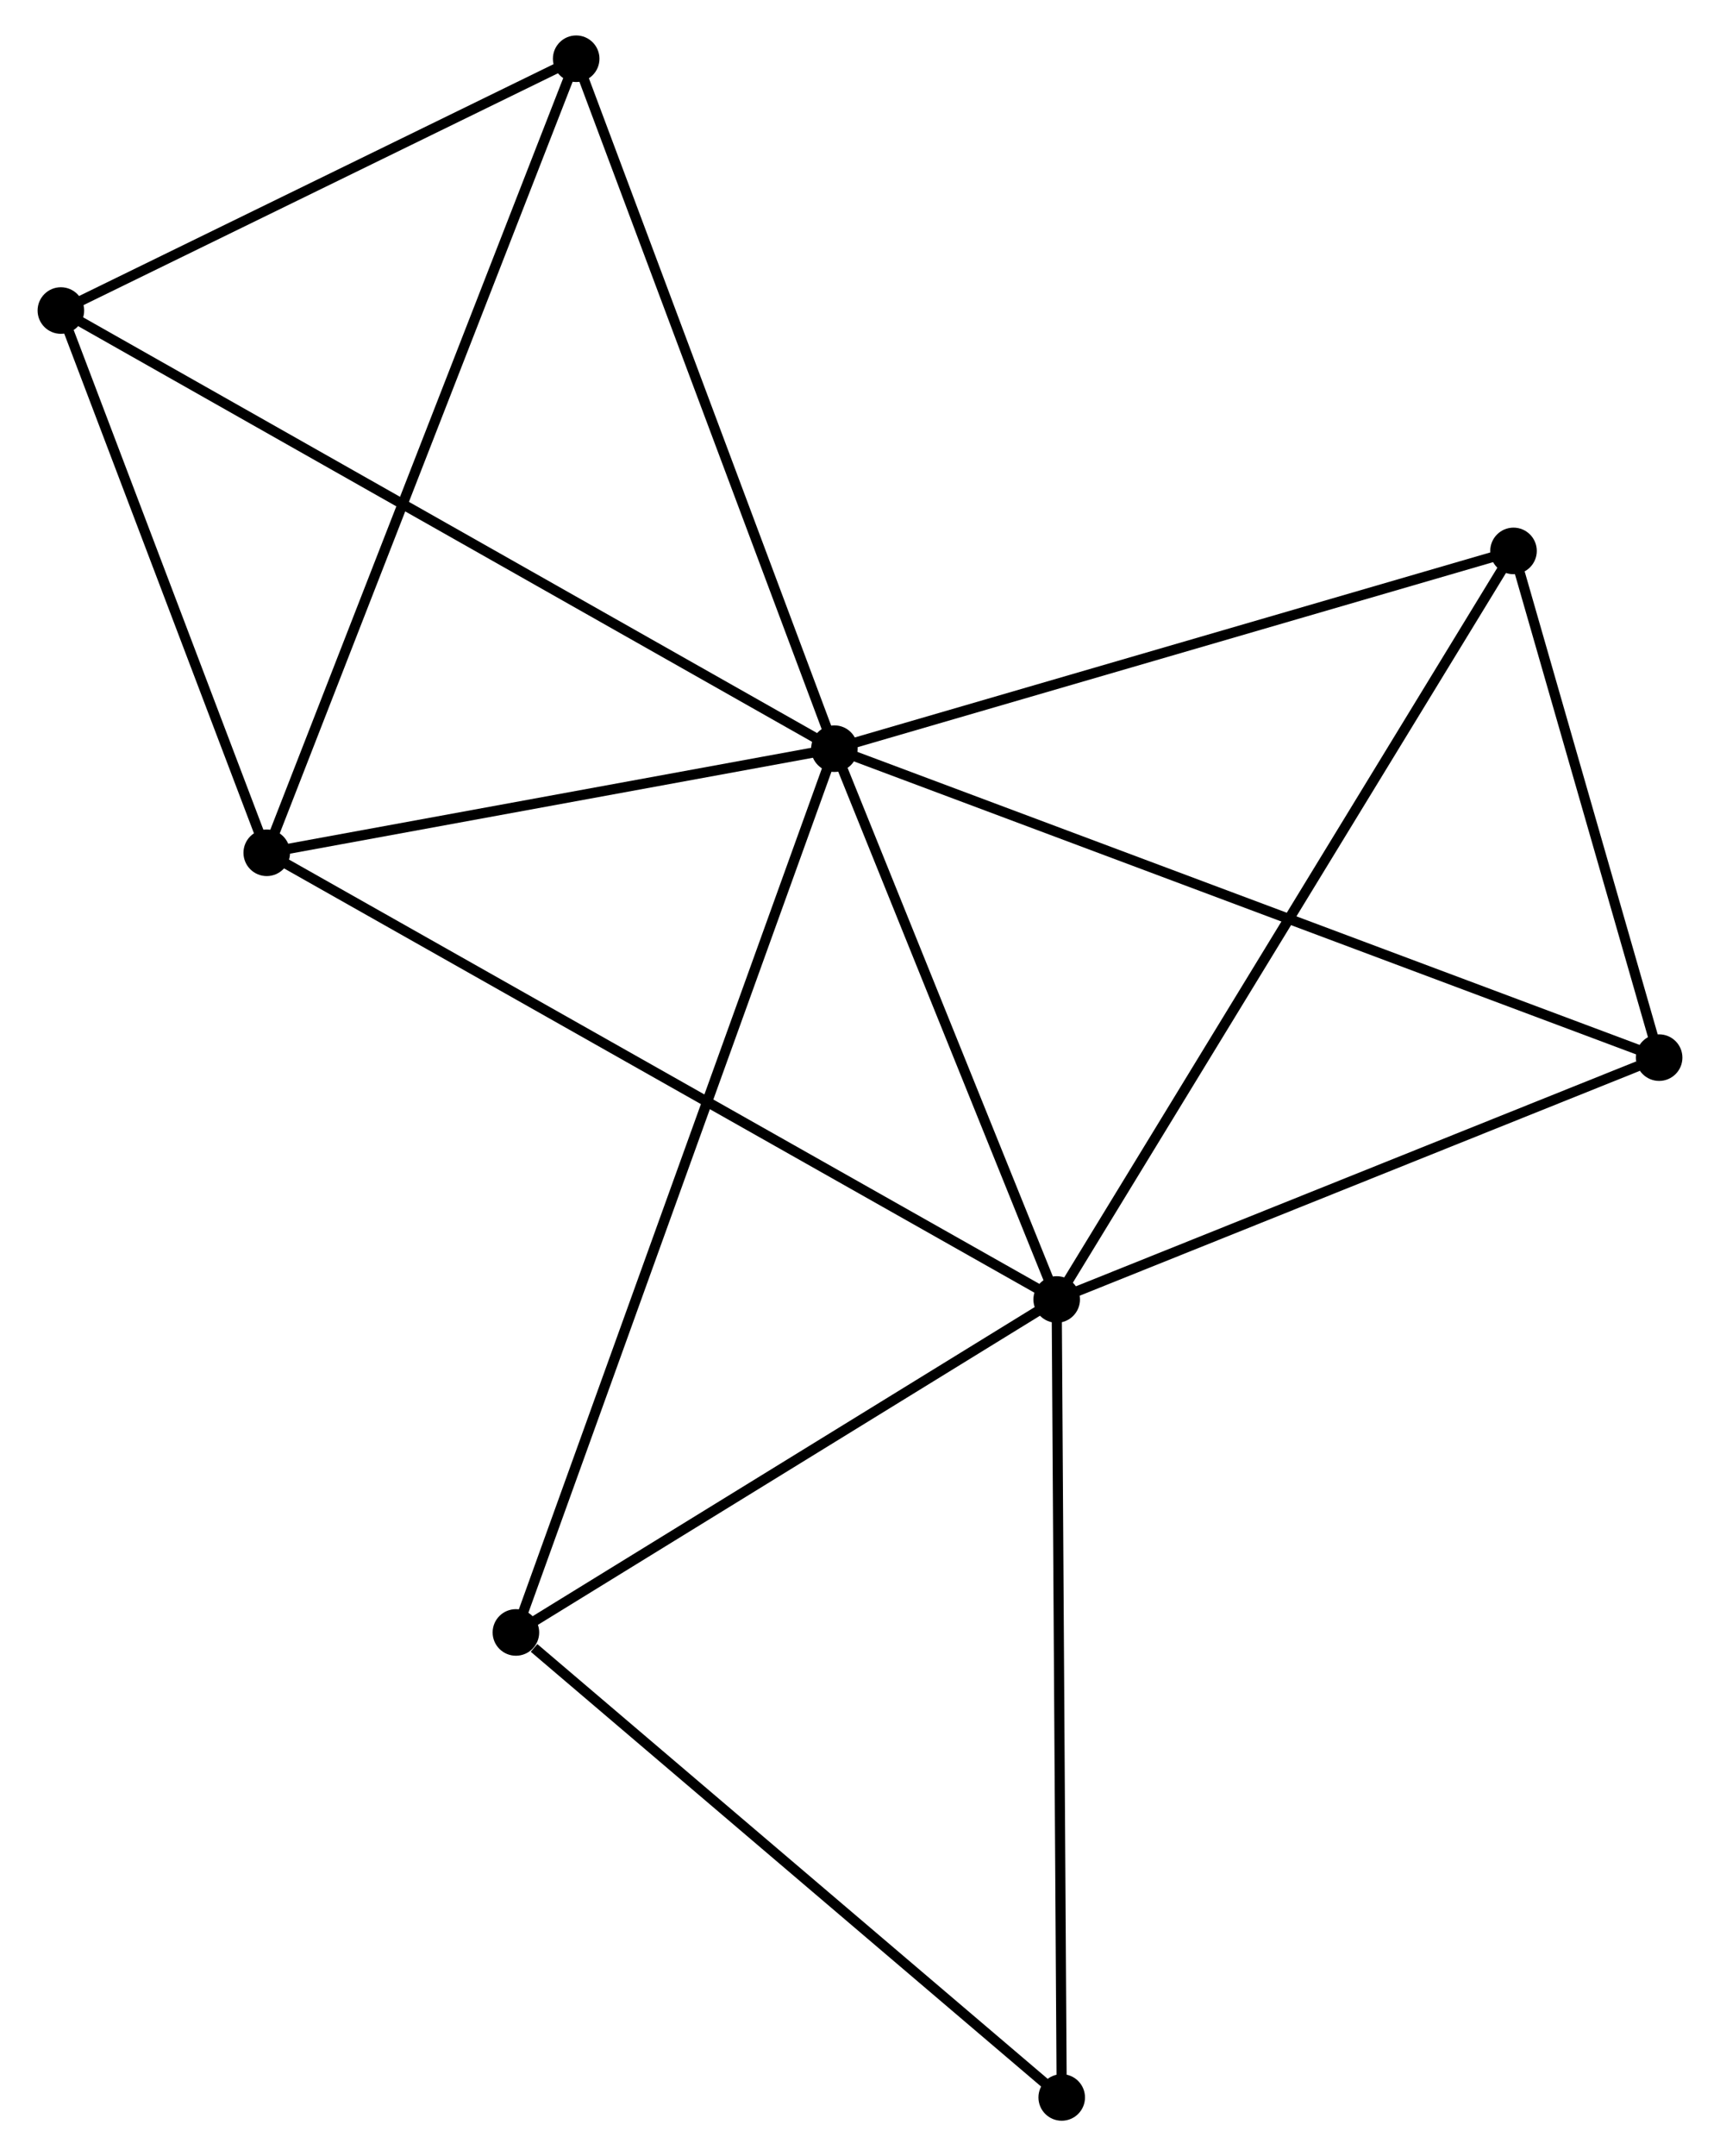 <?xml version="1.0" encoding="UTF-8" standalone="no"?>
<!DOCTYPE svg PUBLIC "-//W3C//DTD SVG 1.1//EN"
 "http://www.w3.org/Graphics/SVG/1.1/DTD/svg11.dtd">
<!-- Generated by graphviz version 2.36.0 (20140111.2315)
 -->
<!-- Title: %3 Pages: 1 -->
<svg width="170pt" height="213pt"
 viewBox="0.00 0.00 169.50 212.91" xmlns="http://www.w3.org/2000/svg" xmlns:xlink="http://www.w3.org/1999/xlink">
<g id="graph0" class="graph" transform="scale(1 1) rotate(0) translate(4 208.905)">
<title>%3</title>
<!-- 0 -->
<g id="node1" class="node"><title>0</title>
<ellipse fill="black" stroke="black" cx="78.22" cy="-134.98" rx="1.8" ry="1.8"/>
</g>
<!-- 1 -->
<g id="node2" class="node"><title>1</title>
<ellipse fill="black" stroke="black" cx="100.182" cy="-80.593" rx="1.8" ry="1.8"/>
</g>
<!-- 0&#45;&#45;1 -->
<g id="edge1" class="edge"><title>0&#45;&#45;1</title>
<path fill="none" stroke="black" d="M78.951,-133.171C82.285,-124.913 96.04,-90.852 99.426,-82.465"/>
</g>
<!-- 2 -->
<g id="node3" class="node"><title>2</title>
<ellipse fill="black" stroke="black" cx="22.139" cy="-124.699" rx="1.8" ry="1.8"/>
</g>
<!-- 0&#45;&#45;2 -->
<g id="edge2" class="edge"><title>0&#45;&#45;2</title>
<path fill="none" stroke="black" d="M76.355,-134.638C67.84,-133.077 32.717,-126.638 24.069,-125.053"/>
</g>
<!-- 3 -->
<g id="node4" class="node"><title>3</title>
<ellipse fill="black" stroke="black" cx="1.8" cy="-178.242" rx="1.8" ry="1.8"/>
</g>
<!-- 0&#45;&#45;3 -->
<g id="edge3" class="edge"><title>0&#45;&#45;3</title>
<path fill="none" stroke="black" d="M76.624,-135.884C66.679,-141.514 13.307,-171.728 3.387,-177.344"/>
</g>
<!-- 4 -->
<g id="node5" class="node"><title>4</title>
<ellipse fill="black" stroke="black" cx="145.314" cy="-154.506" rx="1.8" ry="1.8"/>
</g>
<!-- 0&#45;&#45;4 -->
<g id="edge4" class="edge"><title>0&#45;&#45;4</title>
<path fill="none" stroke="black" d="M80.156,-135.544C89.954,-138.395 133.983,-151.208 143.498,-153.977"/>
</g>
<!-- 5 -->
<g id="node6" class="node"><title>5</title>
<ellipse fill="black" stroke="black" cx="52.71" cy="-203.105" rx="1.8" ry="1.8"/>
</g>
<!-- 0&#45;&#45;5 -->
<g id="edge5" class="edge"><title>0&#45;&#45;5</title>
<path fill="none" stroke="black" d="M77.484,-136.946C73.759,-146.894 57.018,-191.6 53.401,-201.261"/>
</g>
<!-- 6 -->
<g id="node7" class="node"><title>6</title>
<ellipse fill="black" stroke="black" cx="46.755" cy="-47.715" rx="1.8" ry="1.8"/>
</g>
<!-- 0&#45;&#45;6 -->
<g id="edge6" class="edge"><title>0&#45;&#45;6</title>
<path fill="none" stroke="black" d="M77.563,-133.158C73.468,-121.801 51.493,-60.855 47.408,-49.527"/>
</g>
<!-- 7 -->
<g id="node8" class="node"><title>7</title>
<ellipse fill="black" stroke="black" cx="159.7" cy="-104.473" rx="1.8" ry="1.8"/>
</g>
<!-- 0&#45;&#45;7 -->
<g id="edge7" class="edge"><title>0&#45;&#45;7</title>
<path fill="none" stroke="black" d="M79.922,-134.343C90.526,-130.373 147.431,-109.067 158.008,-105.107"/>
</g>
<!-- 1&#45;&#45;2 -->
<g id="edge8" class="edge"><title>1&#45;&#45;2</title>
<path fill="none" stroke="black" d="M98.552,-81.514C88.395,-87.254 33.89,-118.058 23.76,-123.783"/>
</g>
<!-- 1&#45;&#45;4 -->
<g id="edge9" class="edge"><title>1&#45;&#45;4</title>
<path fill="none" stroke="black" d="M101.125,-82.137C106.947,-91.673 137.976,-142.489 144.219,-152.713"/>
</g>
<!-- 1&#45;&#45;6 -->
<g id="edge10" class="edge"><title>1&#45;&#45;6</title>
<path fill="none" stroke="black" d="M98.404,-79.499C90.293,-74.507 56.832,-53.916 48.594,-48.846"/>
</g>
<!-- 1&#45;&#45;7 -->
<g id="edge11" class="edge"><title>1&#45;&#45;7</title>
<path fill="none" stroke="black" d="M101.899,-81.282C110.438,-84.708 148.288,-99.894 157.617,-103.637"/>
</g>
<!-- 8 -->
<g id="node9" class="node"><title>8</title>
<ellipse fill="black" stroke="black" cx="100.679" cy="-1.8" rx="1.8" ry="1.8"/>
</g>
<!-- 1&#45;&#45;8 -->
<g id="edge12" class="edge"><title>1&#45;&#45;8</title>
<path fill="none" stroke="black" d="M100.194,-78.645C100.263,-67.744 100.6,-14.402 100.667,-3.68"/>
</g>
<!-- 2&#45;&#45;3 -->
<g id="edge13" class="edge"><title>2&#45;&#45;3</title>
<path fill="none" stroke="black" d="M21.462,-126.48C18.374,-134.61 5.636,-168.143 2.5,-176.399"/>
</g>
<!-- 2&#45;&#45;5 -->
<g id="edge14" class="edge"><title>2&#45;&#45;5</title>
<path fill="none" stroke="black" d="M22.895,-126.637C27.124,-137.485 47.821,-190.565 51.981,-201.235"/>
</g>
<!-- 3&#45;&#45;5 -->
<g id="edge15" class="edge"><title>3&#45;&#45;5</title>
<path fill="none" stroke="black" d="M3.494,-179.07C11.223,-182.844 43.108,-198.416 50.958,-202.249"/>
</g>
<!-- 4&#45;&#45;7 -->
<g id="edge16" class="edge"><title>4&#45;&#45;7</title>
<path fill="none" stroke="black" d="M145.932,-152.356C148.298,-144.126 156.766,-114.679 159.1,-106.559"/>
</g>
<!-- 6&#45;&#45;8 -->
<g id="edge17" class="edge"><title>6&#45;&#45;8</title>
<path fill="none" stroke="black" d="M48.549,-46.187C56.882,-39.092 91.722,-9.427 99.244,-3.022"/>
</g>
</g>
</svg>
